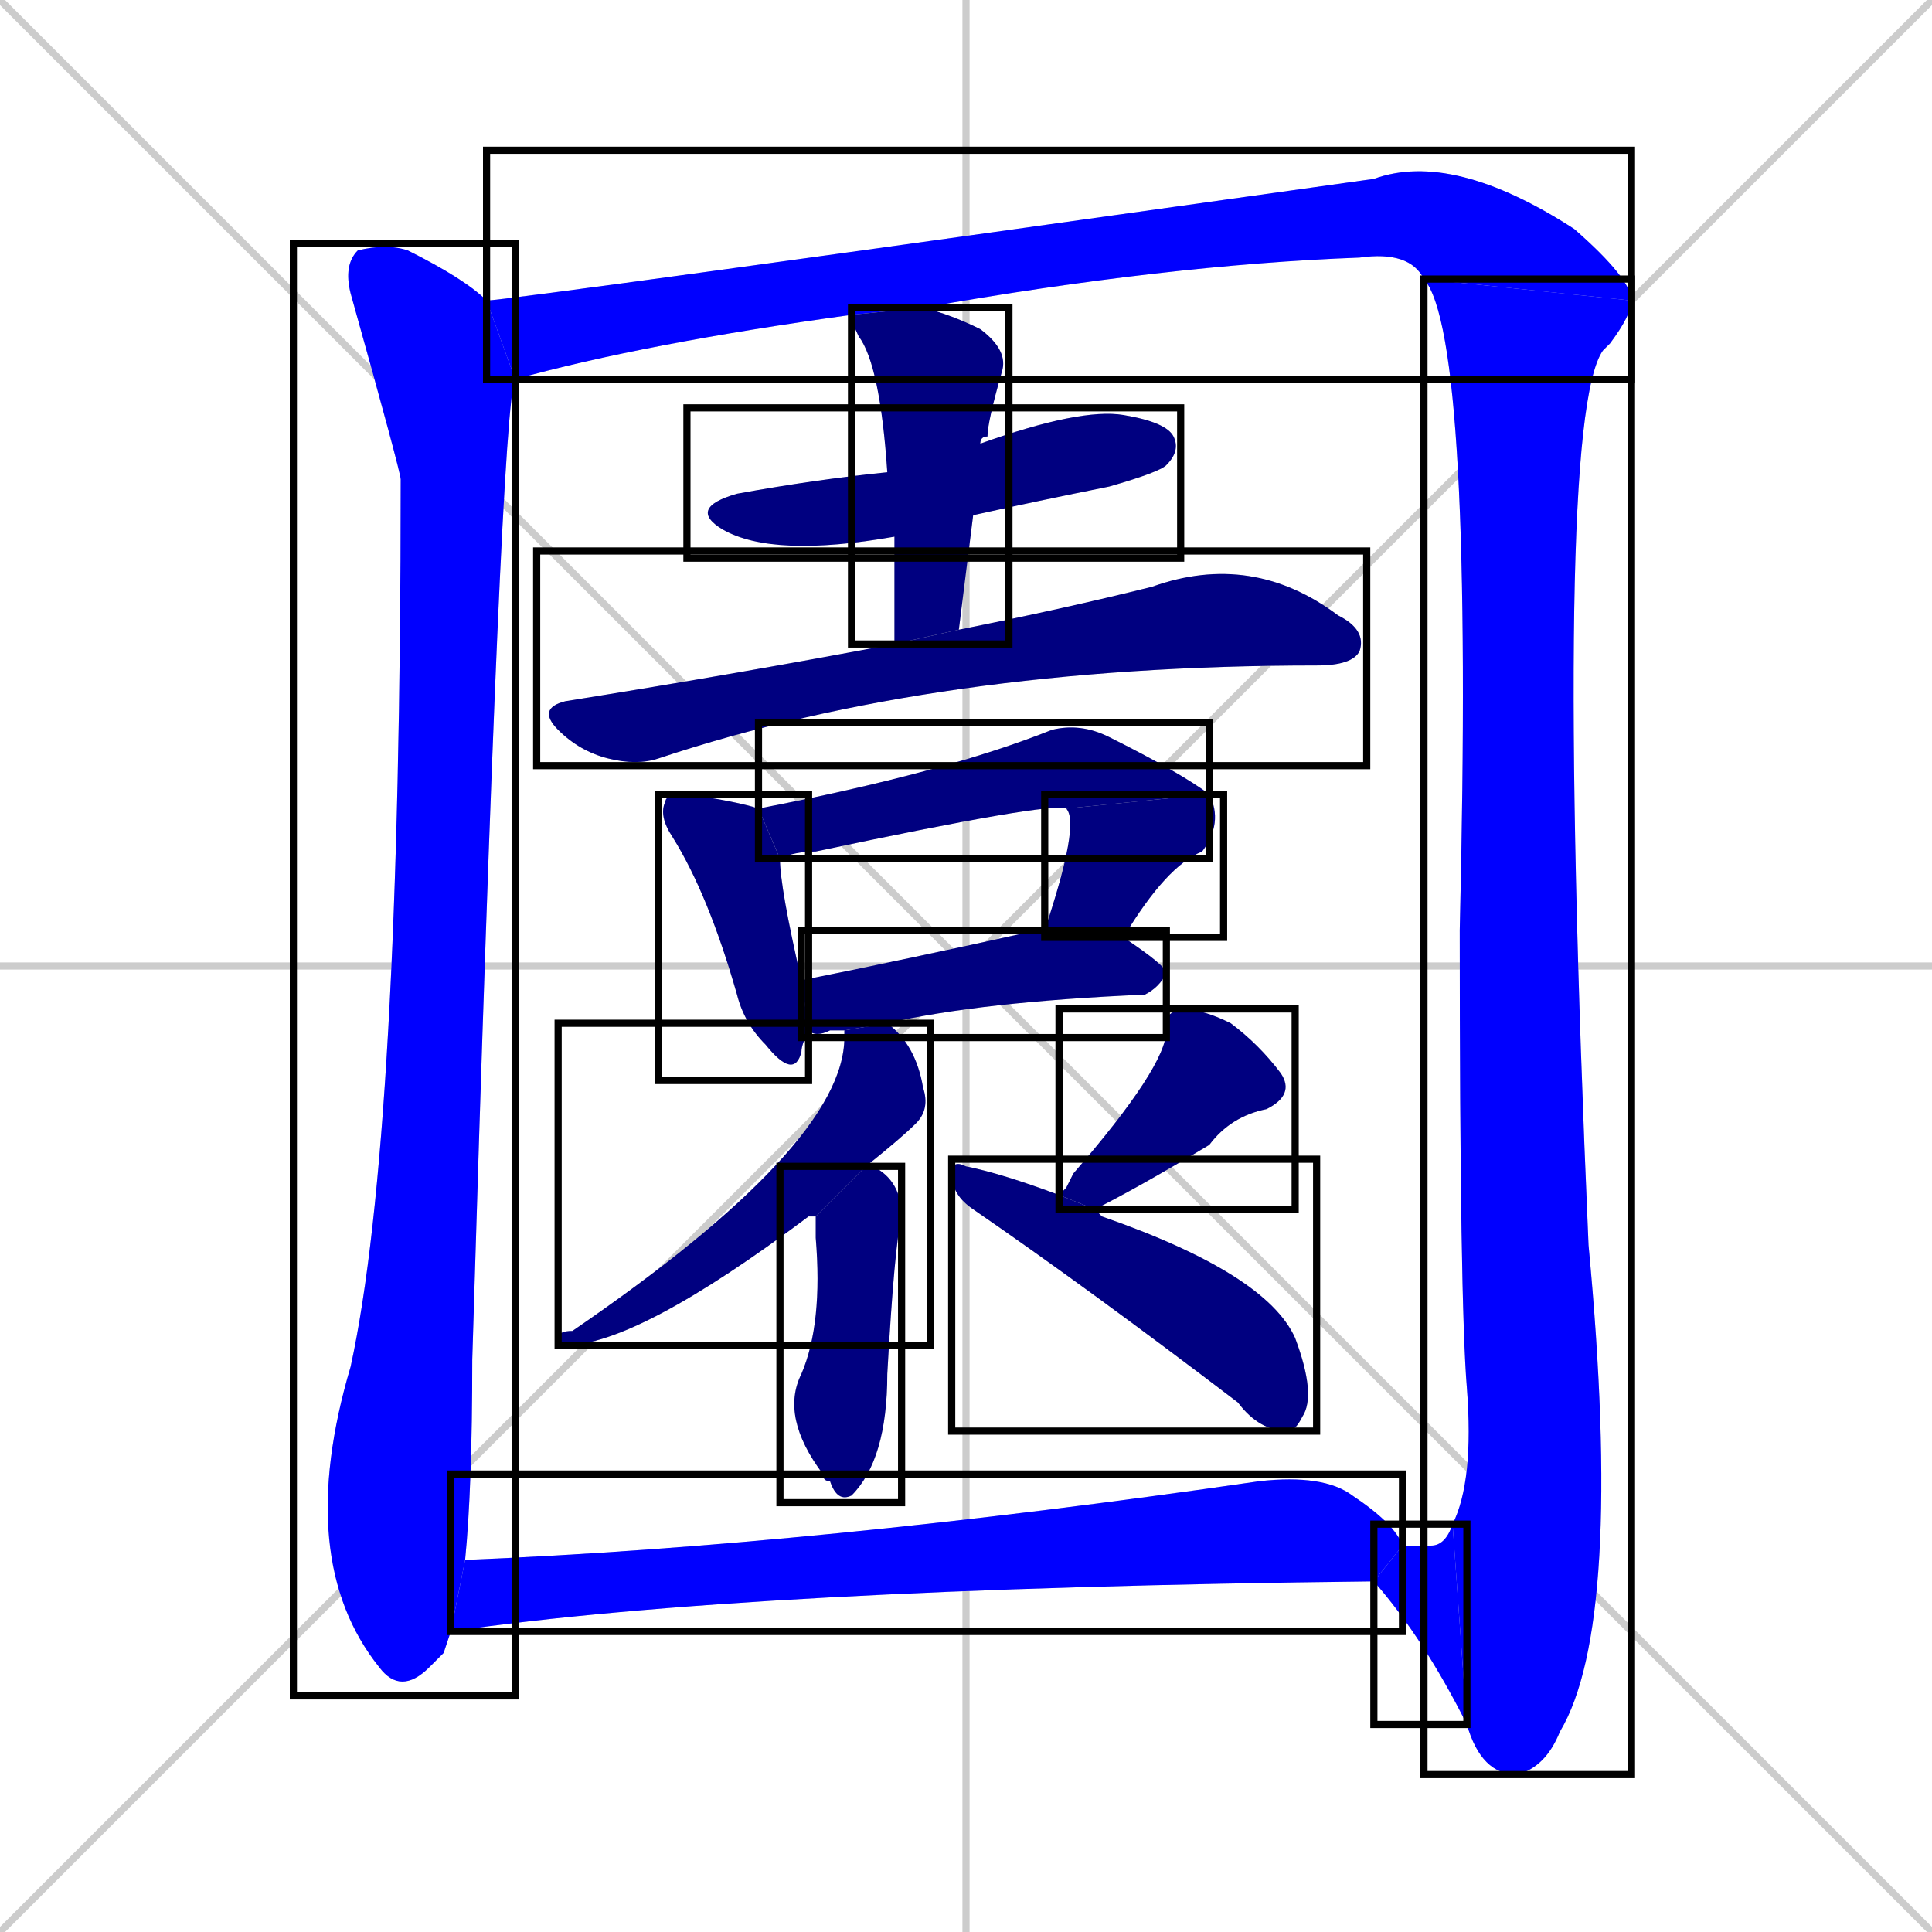 <svg xmlns="http://www.w3.org/2000/svg" xmlns:xlink="http://www.w3.org/1999/xlink" width="270" height="270"><defs><clipPath id="clip-mask-1"><use xlink:href="#rect-1" /></clipPath><clipPath id="clip-mask-2"><use xlink:href="#rect-2" /></clipPath><clipPath id="clip-mask-3"><use xlink:href="#rect-3" /></clipPath><clipPath id="clip-mask-4"><use xlink:href="#rect-4" /></clipPath><clipPath id="clip-mask-5"><use xlink:href="#rect-5" /></clipPath><clipPath id="clip-mask-6"><use xlink:href="#rect-6" /></clipPath><clipPath id="clip-mask-7"><use xlink:href="#rect-7" /></clipPath><clipPath id="clip-mask-8"><use xlink:href="#rect-8" /></clipPath><clipPath id="clip-mask-9"><use xlink:href="#rect-9" /></clipPath><clipPath id="clip-mask-10"><use xlink:href="#rect-10" /></clipPath><clipPath id="clip-mask-11"><use xlink:href="#rect-11" /></clipPath><clipPath id="clip-mask-12"><use xlink:href="#rect-12" /></clipPath><clipPath id="clip-mask-13"><use xlink:href="#rect-13" /></clipPath><clipPath id="clip-mask-14"><use xlink:href="#rect-14" /></clipPath><clipPath id="clip-mask-15"><use xlink:href="#rect-15" /></clipPath><clipPath id="clip-mask-16"><use xlink:href="#rect-16" /></clipPath></defs><path d="M 0 0 L 270 270 M 270 0 L 0 270 M 135 0 L 135 270 M 0 135 L 270 135" stroke="#CCCCCC" /><path d="M 62 231 L 60 233 Q 56 237 53 233 Q 41 218 49 191 Q 56 159 56 67 Q 56 66 49 41 Q 48 37 50 35 Q 54 34 57 35 Q 65 39 68 42 L 72 53 Q 70 56 66 190 Q 66 208 65 218 L 63 228" fill="#CCCCCC"/><path d="M 199 39 Q 197 35 190 36 Q 163 37 129 43 L 119 44 Q 90 48 72 53 L 68 42 Q 71 42 192 25 Q 203 21 220 32 Q 228 39 228 42" fill="#CCCCCC"/><path d="M 203 213 Q 206 207 205 194 Q 204 182 204 130 Q 206 47 199 39 L 228 42 Q 228 44 225 48 Q 224 49 224 49 Q 217 59 222 174 Q 227 227 218 242 Q 216 247 212 248 Q 207 248 205 241" fill="#CCCCCC"/><path d="M 196 216 Q 198 216 200 216 Q 202 216 203 213 L 205 241 Q 199 229 192 221" fill="#CCCCCC"/><path d="M 137 62 Q 151 57 157 58 Q 163 59 164 61 Q 165 63 163 65 Q 162 66 155 68 Q 145 70 136 72 L 125 75 Q 108 78 101 74 Q 96 71 103 69 Q 114 67 124 66" fill="#CCCCCC"/><path d="M 129 43 Q 133 44 137 46 Q 141 49 140 52 Q 138 59 138 61 Q 137 61 137 62 L 136 72 Q 135 80 134 88 L 125 90 Q 125 82 125 75 L 124 66 Q 123 51 120 47 Q 119 45 119 44" fill="#CCCCCC"/><path d="M 134 88 Q 149 85 161 82 Q 175 77 187 86 Q 191 88 190 91 Q 189 93 184 93 Q 131 93 92 106 Q 89 107 85 106 Q 81 105 78 102 Q 75 99 79 98 Q 104 94 125 90" fill="#CCCCCC"/><path d="M 113 144 Q 112 146 112 147 Q 111 151 107 146 Q 104 143 103 139 Q 99 125 94 117 Q 92 114 93 112 Q 93 111 96 111 Q 103 112 106 113 L 109 120 Q 109 124 112 137" fill="#CCCCCC"/><path d="M 149 113 Q 147 112 114 119 Q 111 119 109 120 L 106 113 Q 132 108 147 102 Q 151 101 155 103 Q 165 108 169 111" fill="#CCCCCC"/><path d="M 146 130 Q 151 115 149 113 L 169 111 Q 171 115 168 119 Q 163 121 157 131" fill="#CCCCCC"/><path d="M 118 144 Q 116 144 116 144 Q 114 145 113 144 L 112 137 Q 127 134 145 130 Q 146 130 146 130 L 157 131 Q 163 135 163 136 Q 162 138 160 139 Q 137 140 124 143" fill="#CCCCCC"/><path d="M 113 170 L 113 170 Q 89 188 79 188 Q 78 188 78 187 Q 78 186 80 186 Q 118 160 118 145 Q 118 144 118 144 L 124 143 Q 128 146 129 152 Q 130 155 128 157 Q 126 159 121 163 L 114 170" fill="#CCCCCC"/><path d="M 121 163 L 122 163 Q 126 165 126 170 Q 125 174 124 192 Q 124 204 119 209 Q 117 210 116 207 Q 115 207 115 206 Q 109 198 112 192 Q 115 185 114 173 Q 114 171 114 170" fill="#CCCCCC"/><path d="M 149 166 L 150 164 Q 163 149 163 144 Q 162 142 165 141 Q 168 141 172 143 Q 176 146 179 150 Q 181 153 177 155 Q 172 156 169 160 Q 159 166 153 169 L 148 167" fill="#CCCCCC"/><path d="M 153 169 Q 154 170 154 170 Q 177 178 181 187 Q 184 195 182 198 Q 181 200 180 200 Q 176 200 173 196 Q 152 180 136 169 Q 133 167 133 164 Q 133 162 135 163 Q 140 164 148 167" fill="#CCCCCC"/><path d="M 65 218 Q 114 216 176 207 Q 185 206 189 209 Q 195 213 196 216 L 192 221 Q 104 222 63 228" fill="#CCCCCC"/><path d="M 62 231 L 60 233 Q 56 237 53 233 Q 41 218 49 191 Q 56 159 56 67 Q 56 66 49 41 Q 48 37 50 35 Q 54 34 57 35 Q 65 39 68 42 L 72 53 Q 70 56 66 190 Q 66 208 65 218 L 63 228" fill="#0000ff" clip-path="url(#clip-mask-1)" /><path d="M 199 39 Q 197 35 190 36 Q 163 37 129 43 L 119 44 Q 90 48 72 53 L 68 42 Q 71 42 192 25 Q 203 21 220 32 Q 228 39 228 42" fill="#0000ff" clip-path="url(#clip-mask-2)" /><path d="M 203 213 Q 206 207 205 194 Q 204 182 204 130 Q 206 47 199 39 L 228 42 Q 228 44 225 48 Q 224 49 224 49 Q 217 59 222 174 Q 227 227 218 242 Q 216 247 212 248 Q 207 248 205 241" fill="#0000ff" clip-path="url(#clip-mask-3)" /><path d="M 196 216 Q 198 216 200 216 Q 202 216 203 213 L 205 241 Q 199 229 192 221" fill="#0000ff" clip-path="url(#clip-mask-4)" /><path d="M 137 62 Q 151 57 157 58 Q 163 59 164 61 Q 165 63 163 65 Q 162 66 155 68 Q 145 70 136 72 L 125 75 Q 108 78 101 74 Q 96 71 103 69 Q 114 67 124 66" fill="#000080" clip-path="url(#clip-mask-5)" /><path d="M 129 43 Q 133 44 137 46 Q 141 49 140 52 Q 138 59 138 61 Q 137 61 137 62 L 136 72 Q 135 80 134 88 L 125 90 Q 125 82 125 75 L 124 66 Q 123 51 120 47 Q 119 45 119 44" fill="#000080" clip-path="url(#clip-mask-6)" /><path d="M 134 88 Q 149 85 161 82 Q 175 77 187 86 Q 191 88 190 91 Q 189 93 184 93 Q 131 93 92 106 Q 89 107 85 106 Q 81 105 78 102 Q 75 99 79 98 Q 104 94 125 90" fill="#000080" clip-path="url(#clip-mask-7)" /><path d="M 113 144 Q 112 146 112 147 Q 111 151 107 146 Q 104 143 103 139 Q 99 125 94 117 Q 92 114 93 112 Q 93 111 96 111 Q 103 112 106 113 L 109 120 Q 109 124 112 137" fill="#000080" clip-path="url(#clip-mask-8)" /><path d="M 149 113 Q 147 112 114 119 Q 111 119 109 120 L 106 113 Q 132 108 147 102 Q 151 101 155 103 Q 165 108 169 111" fill="#000080" clip-path="url(#clip-mask-9)" /><path d="M 146 130 Q 151 115 149 113 L 169 111 Q 171 115 168 119 Q 163 121 157 131" fill="#000080" clip-path="url(#clip-mask-10)" /><path d="M 118 144 Q 116 144 116 144 Q 114 145 113 144 L 112 137 Q 127 134 145 130 Q 146 130 146 130 L 157 131 Q 163 135 163 136 Q 162 138 160 139 Q 137 140 124 143" fill="#000080" clip-path="url(#clip-mask-11)" /><path d="M 113 170 L 113 170 Q 89 188 79 188 Q 78 188 78 187 Q 78 186 80 186 Q 118 160 118 145 Q 118 144 118 144 L 124 143 Q 128 146 129 152 Q 130 155 128 157 Q 126 159 121 163 L 114 170" fill="#000080" clip-path="url(#clip-mask-12)" /><path d="M 121 163 L 122 163 Q 126 165 126 170 Q 125 174 124 192 Q 124 204 119 209 Q 117 210 116 207 Q 115 207 115 206 Q 109 198 112 192 Q 115 185 114 173 Q 114 171 114 170" fill="#000080" clip-path="url(#clip-mask-13)" /><path d="M 149 166 L 150 164 Q 163 149 163 144 Q 162 142 165 141 Q 168 141 172 143 Q 176 146 179 150 Q 181 153 177 155 Q 172 156 169 160 Q 159 166 153 169 L 148 167" fill="#000080" clip-path="url(#clip-mask-14)" /><path d="M 153 169 Q 154 170 154 170 Q 177 178 181 187 Q 184 195 182 198 Q 181 200 180 200 Q 176 200 173 196 Q 152 180 136 169 Q 133 167 133 164 Q 133 162 135 163 Q 140 164 148 167" fill="#000080" clip-path="url(#clip-mask-15)" /><path d="M 65 218 Q 114 216 176 207 Q 185 206 189 209 Q 195 213 196 216 L 192 221 Q 104 222 63 228" fill="#0000ff" clip-path="url(#clip-mask-16)" /><rect x="41" y="34" width="31" height="203" id="rect-1" fill="transparent" stroke="#000000"><animate attributeName="y" from="-169" to="34" dur="0.752" begin="0; animate16.end + 1s" id="animate1" fill="freeze"/></rect><rect x="68" y="21" width="160" height="32" id="rect-2" fill="transparent" stroke="#000000"><set attributeName="x" to="-92" begin="0; animate16.end + 1s" /><animate attributeName="x" from="-92" to="68" dur="0.593" begin="animate1.end + 0.5" id="animate2" fill="freeze"/></rect><rect x="199" y="39" width="29" height="209" id="rect-3" fill="transparent" stroke="#000000"><set attributeName="y" to="-170" begin="0; animate16.end + 1s" /><animate attributeName="y" from="-170" to="39" dur="0.774" begin="animate2.end" id="animate3" fill="freeze"/></rect><rect x="192" y="213" width="13" height="28" id="rect-4" fill="transparent" stroke="#000000"><set attributeName="x" to="205" begin="0; animate16.end + 1s" /><animate attributeName="x" from="205" to="192" dur="0.048" begin="animate3.end" id="animate4" fill="freeze"/></rect><rect x="96" y="57" width="69" height="21" id="rect-5" fill="transparent" stroke="#000000"><set attributeName="x" to="27" begin="0; animate16.end + 1s" /><animate attributeName="x" from="27" to="96" dur="0.256" begin="animate4.end + 0.5" id="animate5" fill="freeze"/></rect><rect x="119" y="43" width="22" height="47" id="rect-6" fill="transparent" stroke="#000000"><set attributeName="y" to="-4" begin="0; animate16.end + 1s" /><animate attributeName="y" from="-4" to="43" dur="0.174" begin="animate5.end + 0.5" id="animate6" fill="freeze"/></rect><rect x="75" y="77" width="116" height="30" id="rect-7" fill="transparent" stroke="#000000"><set attributeName="x" to="-41" begin="0; animate16.end + 1s" /><animate attributeName="x" from="-41" to="75" dur="0.430" begin="animate6.end + 0.5" id="animate7" fill="freeze"/></rect><rect x="92" y="111" width="21" height="40" id="rect-8" fill="transparent" stroke="#000000"><set attributeName="y" to="71" begin="0; animate16.end + 1s" /><animate attributeName="y" from="71" to="111" dur="0.148" begin="animate7.end + 0.5" id="animate8" fill="freeze"/></rect><rect x="106" y="101" width="63" height="19" id="rect-9" fill="transparent" stroke="#000000"><set attributeName="x" to="43" begin="0; animate16.end + 1s" /><animate attributeName="x" from="43" to="106" dur="0.233" begin="animate8.end + 0.5" id="animate9" fill="freeze"/></rect><rect x="146" y="111" width="25" height="20" id="rect-10" fill="transparent" stroke="#000000"><set attributeName="y" to="91" begin="0; animate16.end + 1s" /><animate attributeName="y" from="91" to="111" dur="0.074" begin="animate9.end" id="animate10" fill="freeze"/></rect><rect x="112" y="130" width="51" height="15" id="rect-11" fill="transparent" stroke="#000000"><set attributeName="x" to="61" begin="0; animate16.end + 1s" /><animate attributeName="x" from="61" to="112" dur="0.189" begin="animate10.end + 0.5" id="animate11" fill="freeze"/></rect><rect x="78" y="143" width="52" height="45" id="rect-12" fill="transparent" stroke="#000000"><set attributeName="y" to="98" begin="0; animate16.end + 1s" /><animate attributeName="y" from="98" to="143" dur="0.167" begin="animate11.end + 0.5" id="animate12" fill="freeze"/></rect><rect x="109" y="163" width="17" height="47" id="rect-13" fill="transparent" stroke="#000000"><set attributeName="y" to="116" begin="0; animate16.end + 1s" /><animate attributeName="y" from="116" to="163" dur="0.174" begin="animate12.end + 0.5" id="animate13" fill="freeze"/></rect><rect x="148" y="141" width="33" height="28" id="rect-14" fill="transparent" stroke="#000000"><set attributeName="y" to="113" begin="0; animate16.end + 1s" /><animate attributeName="y" from="113" to="141" dur="0.104" begin="animate13.end + 0.5" id="animate14" fill="freeze"/></rect><rect x="133" y="162" width="51" height="38" id="rect-15" fill="transparent" stroke="#000000"><set attributeName="x" to="82" begin="0; animate16.end + 1s" /><animate attributeName="x" from="82" to="133" dur="0.189" begin="animate14.end + 0.5" id="animate15" fill="freeze"/></rect><rect x="63" y="206" width="133" height="22" id="rect-16" fill="transparent" stroke="#000000"><set attributeName="x" to="-70" begin="0; animate16.end + 1s" /><animate attributeName="x" from="-70" to="63" dur="0.493" begin="animate15.end + 0.5" id="animate16" fill="freeze"/></rect></svg>